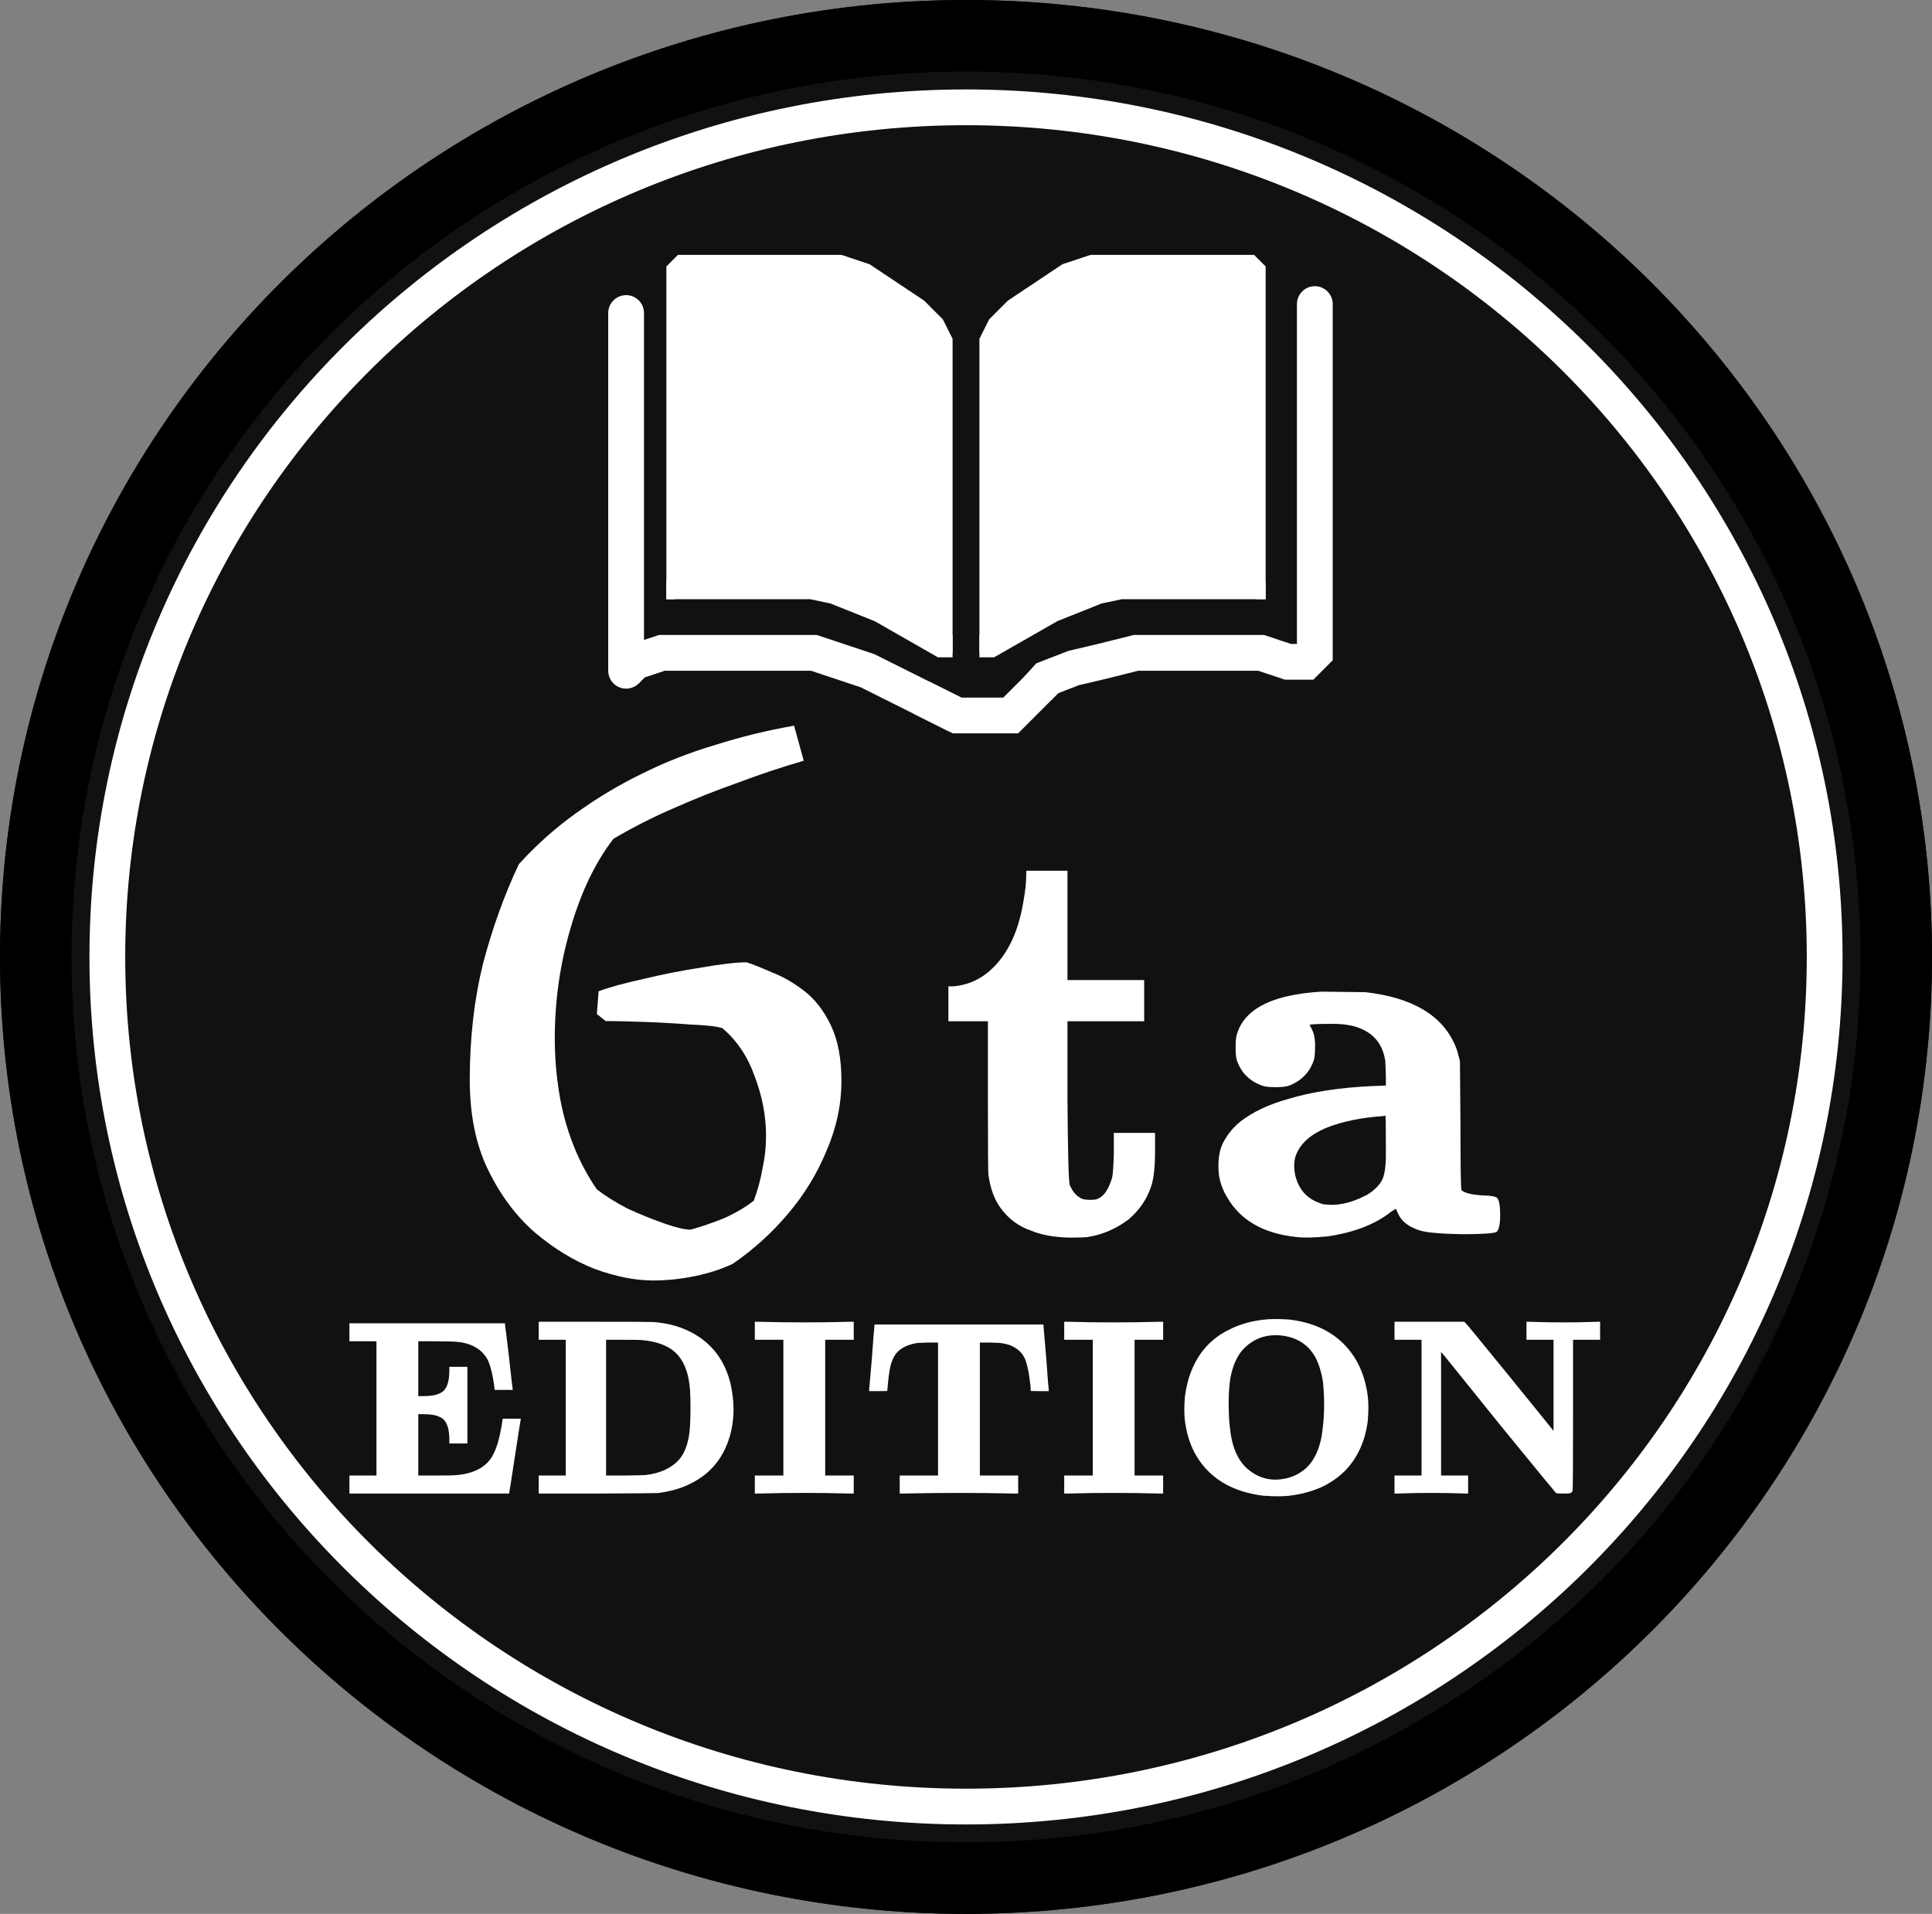 <svg width="108" height="107" viewBox="0 0 108 107" fill="none" xmlns="http://www.w3.org/2000/svg">
<rect x="0" y="0" width="108" height="107" fill="#808080" stroke="none"/>
<ellipse cx="54" cy="53.5" rx="54" ry="53.5" fill="#111111"/>
<path d="M54 2C82.736 2 106 25.075 106 53.5C106 81.925 82.736 105 54 105C25.264 105 2 81.925 2 53.5C2 25.075 25.264 2 54 2Z" stroke="black" stroke-width="4"/>
<path d="M54 6C80.519 6 102 27.276 102 53.5C102 79.724 80.519 101 54 101C27.481 101 6 79.724 6 53.5C6 27.276 27.481 6 54 6Z" stroke="white" stroke-width="2"/>
<path d="M35 17.5L35 37.5" stroke="white" stroke-width="2" stroke-linecap="round"/>
<path d="M34.998 37.5L35.5 36.999L36.998 36.5L38.497 36.5L40.999 36.5L43.5 36.5L45.5 36.5L47 37L48.5 37.5L49.5 38L50.5 38.5L51.5 38.999L52.5 39.499L53.5 39.999" stroke="white" stroke-width="2"/>
<path d="M58.512 37.932L58.15 37L57.928 37.086L57.769 37.263L58.512 37.932ZM60.02 37.346L59.792 36.373L59.724 36.389L59.658 36.414L60.02 37.346ZM61.5 37L61.728 37.974L61.735 37.972L61.742 37.97L61.5 37ZM63.5 36.5L63.5 35.5L63.377 35.5L63.257 35.53L63.5 36.5ZM66.5 36.5L66.5 35.5L66.5 35.5L66.5 36.5ZM68.499 36.5L68.499 37.5L68.5 37.5L68.499 36.5ZM70.499 36.5L70.816 35.551L70.662 35.5L70.499 35.5L70.499 36.5ZM71.999 37L71.683 37.949L71.837 38L71.999 38L71.999 37ZM73.5 28.5L72.5 28.5L72.5 28.5L73.5 28.5ZM74.5 17C74.5 16.448 74.052 16 73.5 16C72.948 16 72.5 16.448 72.5 17L74.5 17ZM73 37L73 38L73.414 38L73.707 37.707L73 37ZM73.5 35L72.5 35L72.5 35L73.5 35ZM73.5 36.5L74.207 37.207L74.5 36.914L74.5 36.5L73.5 36.5ZM58 38.5L58.743 39.169L59.255 38.602L58.512 37.932L57.769 37.263L57.257 37.83L58 38.5ZM58.512 37.932L58.874 38.864L60.382 38.279L60.02 37.346L59.658 36.414L58.15 37L58.512 37.932ZM60.02 37.346L60.248 38.32L61.728 37.974L61.5 37L61.272 36.026L59.792 36.373L60.02 37.346ZM61.5 37L61.742 37.97L63.742 37.47L63.5 36.5L63.257 35.53L61.257 36.03L61.5 37ZM63.5 36.5L63.5 37.5L66.5 37.5L66.5 36.5L66.5 35.5L63.5 35.5L63.5 36.5ZM66.5 36.5L66.5 37.5L68.499 37.5L68.499 36.5L68.5 35.5L66.5 35.5L66.5 36.5ZM68.499 36.5L68.5 37.5L70.499 37.5L70.499 36.5L70.499 35.5L68.499 35.5L68.499 36.5ZM70.499 36.5L70.183 37.449L71.683 37.949L71.999 37L72.316 36.051L70.816 35.551L70.499 36.5ZM73.5 28.5L74.5 28.5L74.5 17L73.5 17L72.5 17L72.5 28.5L73.5 28.5ZM71.999 37L71.999 38L73 38L73 37L73 36L71.999 36L71.999 37ZM73.5 35L74.5 35L74.5 28.5L73.5 28.5L72.5 28.5L72.5 35L73.5 35ZM73 37L73.707 37.707L74.207 37.207L73.5 36.5L72.793 35.793L72.293 36.293L73 37ZM73.5 36.5L74.5 36.5L74.5 35L73.5 35L72.5 35L72.5 36.5L73.5 36.5Z" fill="white"/>
<path d="M51.5 39L53.5 40H55H56.5L58.5 38" stroke="white" stroke-width="2"/>
<path d="M46.918 15L48.265 15.448L50.2 16.9L50.211 16.908L50.223 16.916L51.639 17.86L52.5 19.151V35.69L52.224 35.553L49.224 34.053L49.191 34.037L49.158 34.025L46.158 33.025L46.096 33.005L46.029 33.001L38 32.528V15.207L38.207 15H46.918Z" fill="white" stroke="white"/>
<path d="M61.082 15L59.735 15.448L57.8 16.9L57.789 16.908L57.777 16.916L56.361 17.86L55.5 19.151V35.69L55.776 35.553L58.776 34.053L58.809 34.037L58.842 34.025L61.842 33.025L61.904 33.005L61.971 33.001L70 32.528V15.207L69.793 15H61.082Z" fill="white" stroke="white"/>
<path d="M53 36.5V19L52.5 18L51.5 17L50 16L48.5 15L47 14.5H45H38.5L38 14.5L37.5 15V15.5V33.5" stroke="white" stroke-width="0.5"/>
<path d="M37.5 32.5L37.5 33.25H44.5H45.317L46.5 33.5L49 34.5L52.5 36.5H53V35.5" stroke="white" stroke-width="0.5"/>
<path d="M55 36.5V19L55.5 18L56.5 17L58 16L59.5 15L61 14.5H63H69.5L70 14.5L70.5 15V15.5V33.5" stroke="white" stroke-width="0.5"/>
<path d="M70.5 32.5L70.5 33.25H63.5H62.683L61.5 33.5L59 34.5L55.5 36.5H55V35.5" stroke="white" stroke-width="0.5"/>
<path d="M36.501 71.588C35.521 71.588 34.443 71.376 33.267 70.951C32.091 70.494 30.964 69.808 29.886 68.893C28.841 67.978 27.975 66.819 27.289 65.414C26.603 64.009 26.26 62.327 26.26 60.367C26.26 58.048 26.505 55.892 26.995 53.899C27.518 51.906 28.188 50.044 29.004 48.313C29.984 47.235 31.046 46.288 32.189 45.471C33.365 44.622 34.59 43.887 35.864 43.266C37.171 42.613 38.543 42.074 39.98 41.649C41.417 41.192 42.888 40.832 44.39 40.571L44.929 42.531C43.688 42.89 42.463 43.299 41.254 43.756C40.045 44.181 38.853 44.654 37.677 45.177C36.534 45.667 35.407 46.239 34.296 46.892C33.283 48.199 32.483 49.865 31.895 51.89C31.307 53.883 31.013 55.941 31.013 58.064C31.013 59.077 31.095 60.089 31.258 61.102C31.422 62.115 31.683 63.078 32.042 63.993C32.401 64.908 32.843 65.741 33.365 66.492C33.822 66.851 34.394 67.211 35.08 67.57C35.799 67.897 36.485 68.174 37.138 68.403C37.791 68.632 38.282 68.746 38.608 68.746C39.196 68.583 39.817 68.37 40.47 68.109C41.123 67.815 41.679 67.488 42.136 67.129C42.365 66.508 42.528 65.904 42.626 65.316C42.757 64.728 42.822 64.124 42.822 63.503C42.822 62.392 42.61 61.282 42.185 60.171C41.793 59.06 41.189 58.162 40.372 57.476C40.045 57.378 39.458 57.313 38.608 57.28C37.791 57.215 36.926 57.166 36.011 57.133C35.129 57.1 34.41 57.084 33.855 57.084L33.365 56.692L33.463 55.418C34.084 55.189 34.917 54.961 35.962 54.732C37.04 54.471 38.118 54.258 39.196 54.095C40.307 53.899 41.156 53.801 41.744 53.801C42.136 53.932 42.626 54.128 43.214 54.389C43.802 54.618 44.39 54.961 44.978 55.418C45.566 55.875 46.056 56.512 46.448 57.329C46.84 58.146 47.036 59.175 47.036 60.416C47.036 61.755 46.758 63.062 46.203 64.336C45.681 65.61 44.962 66.786 44.047 67.864C43.133 68.942 42.103 69.873 40.96 70.657C40.34 70.951 39.637 71.18 38.853 71.343C38.069 71.506 37.285 71.588 36.501 71.588Z" fill="white"/>
<path d="M57.368 48.872V48.68H58.52H59.672V51.72V54.792H61.816H63.96V55.944V57.096H61.816H59.672V61.448C59.693 64.456 59.736 66.056 59.8 66.248C59.8 66.269 59.832 66.333 59.896 66.44C60.024 66.696 60.216 66.888 60.472 67.016C60.578 67.059 60.738 67.08 60.952 67.08C61.165 67.08 61.304 67.059 61.368 67.016C61.709 66.888 61.976 66.493 62.168 65.832C62.21 65.683 62.242 65.224 62.264 64.456V63.336H63.416H64.568V64.36C64.568 65.256 64.493 65.917 64.344 66.344C64.109 67.048 63.693 67.656 63.096 68.168C62.392 68.701 61.624 69.032 60.792 69.16C60.6 69.181 60.269 69.192 59.8 69.192C58.925 69.171 58.21 69.043 57.656 68.808C56.952 68.573 56.376 68.147 55.928 67.528C55.586 67.059 55.362 66.451 55.256 65.704C55.234 65.597 55.224 64.115 55.224 61.256V57.096H54.136H53.016V56.136V55.144H53.304C53.986 55.08 54.594 54.845 55.128 54.44C56.216 53.587 56.909 52.243 57.208 50.408C57.314 49.832 57.368 49.32 57.368 48.872Z" fill="white"/>
<path d="M73.871 55.44L76.331 55.47C78.951 55.77 80.621 56.76 81.341 58.44C81.421 58.62 81.481 58.8 81.521 58.98L81.611 59.31L81.641 62.91C81.641 65.25 81.661 66.46 81.701 66.54C81.861 66.7 82.291 66.8 82.991 66.84C83.311 66.84 83.541 66.88 83.681 66.96C83.801 67.08 83.861 67.4 83.861 67.92C83.861 68.44 83.791 68.76 83.651 68.88C83.451 68.96 82.811 69 81.731 69C80.531 68.98 79.741 68.91 79.361 68.79C78.741 68.59 78.341 68.28 78.161 67.86C78.081 67.7 78.041 67.61 78.041 67.59C78.041 67.57 77.951 67.62 77.771 67.74C76.891 68.44 75.711 68.9 74.231 69.12C73.451 69.2 72.841 69.21 72.401 69.15C70.601 68.95 69.331 68.21 68.591 66.93C68.411 66.63 68.281 66.32 68.201 66C68.141 65.78 68.111 65.5 68.111 65.16C68.111 64.68 68.191 64.27 68.351 63.93C68.591 63.45 68.921 63.04 69.341 62.7C70.041 62.16 70.931 61.74 72.011 61.44C73.331 61.04 74.901 60.8 76.721 60.72L77.471 60.69V60.15L77.441 59.37V59.34C77.321 58.5 76.911 57.91 76.211 57.57C75.771 57.35 75.201 57.24 74.501 57.24C73.681 57.24 73.251 57.26 73.211 57.3L73.301 57.48C73.461 57.76 73.531 58.12 73.511 58.56C73.511 58.88 73.491 59.11 73.451 59.25C73.331 59.61 73.151 59.91 72.911 60.15C72.651 60.41 72.341 60.6 71.981 60.72C71.821 60.76 71.591 60.78 71.291 60.78C70.991 60.78 70.771 60.76 70.631 60.72C70.251 60.6 69.931 60.41 69.671 60.15C69.431 59.91 69.251 59.61 69.131 59.25C69.091 59.11 69.071 58.88 69.071 58.56C69.071 58.24 69.091 58.01 69.131 57.87C69.431 56.77 70.401 56.04 72.041 55.68C72.581 55.56 73.191 55.48 73.871 55.44ZM77.471 63.93C77.471 62.89 77.461 62.37 77.441 62.37C77.421 62.37 77.371 62.38 77.291 62.4C76.111 62.48 75.081 62.69 74.201 63.03C73.261 63.41 72.671 63.94 72.431 64.62C72.331 64.9 72.321 65.26 72.401 65.7C72.601 66.5 73.061 67.02 73.781 67.26C73.821 67.28 73.871 67.3 73.931 67.32C74.671 67.44 75.451 67.29 76.271 66.87C76.331 66.85 76.391 66.82 76.451 66.78C76.831 66.54 77.101 66.27 77.261 65.97C77.381 65.73 77.451 65.33 77.471 64.77V63.93Z" fill="white"/>
<path d="M19.533 74.484V73.98H23.873H28.227V74.036C28.237 74.073 28.311 74.675 28.451 75.842C28.573 76.981 28.643 77.583 28.661 77.648V77.704H28.157H27.653L27.625 77.466C27.541 76.859 27.429 76.397 27.289 76.08C27 75.492 26.463 75.142 25.679 75.03C25.427 75.002 24.956 74.988 24.265 74.988H23.383V76.514V78.054H23.635C24.065 78.054 24.377 78.003 24.573 77.9C24.732 77.835 24.849 77.732 24.923 77.592C25.054 77.377 25.119 77.046 25.119 76.598V76.416H25.623H26.127V78.558V80.7H25.623H25.119V80.518C25.119 80.07 25.054 79.739 24.923 79.524C24.849 79.384 24.732 79.281 24.573 79.216C24.377 79.113 24.065 79.062 23.635 79.062H23.383V80.77V82.492H24.293C24.956 82.492 25.329 82.487 25.413 82.478C26.365 82.413 27.037 82.105 27.429 81.554C27.476 81.498 27.537 81.391 27.611 81.232C27.779 80.905 27.924 80.392 28.045 79.692C28.064 79.505 28.083 79.393 28.101 79.356V79.314H28.605H29.109V79.356C29.1 79.375 28.993 80.056 28.787 81.4C28.582 82.753 28.475 83.439 28.465 83.458V83.5H23.999H19.533V82.996V82.492H20.289H21.045V78.74V74.988H20.289H19.533V74.484ZM30.115 74.4V73.896H33.209C35.328 73.896 36.429 73.901 36.513 73.91C37.288 73.966 37.979 74.148 38.585 74.456C39.78 75.063 40.536 76.052 40.853 77.424C40.872 77.527 40.891 77.629 40.909 77.732C41.068 78.637 41.031 79.491 40.797 80.294C40.443 81.507 39.724 82.385 38.641 82.926C38.128 83.197 37.507 83.379 36.779 83.472C36.677 83.481 35.533 83.491 33.349 83.5H30.115V82.996V82.492H30.871H31.627V78.698V74.904H30.871H30.115V74.4ZM35.855 74.918C35.79 74.909 35.431 74.904 34.777 74.904H33.881V78.698V82.492H34.903C35.641 82.483 36.042 82.473 36.107 82.464C36.919 82.361 37.535 82.077 37.955 81.61C38.31 81.209 38.515 80.593 38.571 79.762C38.609 79.015 38.609 78.32 38.571 77.676C38.562 77.629 38.557 77.592 38.557 77.564C38.464 76.519 38.095 75.791 37.451 75.38C37.367 75.333 37.279 75.287 37.185 75.24C36.831 75.072 36.387 74.965 35.855 74.918ZM42.195 74.4V73.896H42.391L43.763 73.924C44.566 73.933 45.364 73.933 46.157 73.924L47.543 73.896H47.725V74.4V74.904H46.927H46.129V78.698V82.492H46.927H47.725V82.996V83.5H47.529L46.157 83.472C45.364 83.463 44.566 83.463 43.763 83.472L42.377 83.5H42.195V82.996V82.492H42.993H43.791V78.698V74.904H42.993H42.195V74.4ZM48.881 74.134V74.05H53.599H58.331V74.134L58.485 75.912C58.569 77.079 58.615 77.671 58.625 77.69V77.774H58.121C57.785 77.774 57.617 77.769 57.617 77.76C57.617 77.573 57.593 77.331 57.547 77.032C57.491 76.612 57.411 76.267 57.309 75.996C57.169 75.669 56.931 75.427 56.595 75.268C56.455 75.193 56.268 75.137 56.035 75.1C55.951 75.081 55.713 75.067 55.321 75.058H54.775V78.768V82.492H55.853H56.917V82.996V83.5H56.693L55.041 83.472C54.079 83.463 53.123 83.463 52.171 83.472L50.519 83.5H50.295V82.996V82.492H51.373H52.437V78.768V75.058H51.891C51.499 75.067 51.261 75.081 51.177 75.1C50.738 75.184 50.402 75.347 50.169 75.59C50.019 75.739 49.898 75.963 49.805 76.262C49.73 76.533 49.669 76.948 49.623 77.508C49.604 77.667 49.595 77.751 49.595 77.76C49.595 77.769 49.427 77.774 49.091 77.774H48.587V77.69L48.741 75.912C48.825 74.745 48.871 74.153 48.881 74.134ZM59.49 74.4V73.896H59.686L61.058 73.924C61.861 73.933 62.659 73.933 63.452 73.924L64.838 73.896H65.02V74.4V74.904H64.222H63.424V78.698V82.492H64.222H65.02V82.996V83.5H64.824L63.452 83.472C62.659 83.463 61.861 83.463 61.058 83.472L59.672 83.5H59.49V82.996V82.492H60.288H61.086V78.698V74.904H60.288H59.49V74.4ZM70.88 73.756C71.188 73.737 71.575 73.742 72.042 73.77C73.311 73.91 74.333 74.363 75.108 75.128C75.864 75.884 76.316 76.878 76.466 78.11C76.503 78.483 76.503 78.889 76.466 79.328C76.466 79.347 76.466 79.365 76.466 79.384C76.326 80.551 75.896 81.503 75.178 82.24C74.832 82.576 74.44 82.856 74.002 83.08C73.423 83.36 72.77 83.542 72.042 83.626C71.65 83.663 71.211 83.663 70.726 83.626C70.698 83.626 70.674 83.626 70.656 83.626C69.33 83.467 68.29 83.005 67.534 82.24C66.806 81.512 66.372 80.56 66.232 79.384C66.194 79.029 66.194 78.628 66.232 78.18C66.232 78.152 66.232 78.129 66.232 78.11C66.306 77.55 66.423 77.074 66.582 76.682C67.002 75.609 67.706 74.829 68.696 74.344C69.33 74.017 70.058 73.821 70.88 73.756ZM71.636 74.666C70.852 74.582 70.184 74.792 69.634 75.296C69.503 75.417 69.386 75.553 69.284 75.702C69.032 76.085 68.859 76.561 68.766 77.13C68.672 77.811 68.658 78.623 68.724 79.566C68.733 79.65 68.742 79.729 68.752 79.804C68.854 80.877 69.19 81.657 69.76 82.142C70.376 82.655 71.076 82.828 71.86 82.66C72.261 82.576 72.62 82.403 72.938 82.142C73.507 81.657 73.843 80.877 73.946 79.804C74.039 79.02 74.044 78.189 73.96 77.312C73.95 77.247 73.941 77.186 73.932 77.13C73.866 76.729 73.754 76.355 73.596 76.01C73.204 75.217 72.55 74.769 71.636 74.666ZM77.953 74.4V73.896H79.885H81.831L81.887 73.924C81.915 73.933 82.741 74.937 84.365 76.934C86.017 78.969 86.829 79.972 86.801 79.944L86.843 79.986V77.452V74.904H86.087H85.331V74.4V73.896H85.471L86.493 73.924C87.091 73.933 87.688 73.933 88.285 73.924C88.957 73.905 89.298 73.896 89.307 73.896H89.447V74.4V74.904H88.691H87.935V79.104C87.935 81.895 87.926 83.309 87.907 83.346C87.889 83.402 87.851 83.444 87.795 83.472C87.758 83.491 87.623 83.5 87.389 83.5C87.156 83.5 87.021 83.491 86.983 83.472C86.965 83.463 85.896 82.161 83.777 79.566C81.64 76.906 80.581 75.595 80.599 75.632L80.557 75.59V79.034V82.492H81.313H82.069V82.996V83.5H81.929C81.939 83.5 81.598 83.491 80.907 83.472C80.31 83.463 79.713 83.463 79.115 83.472C78.425 83.491 78.084 83.5 78.093 83.5H77.953V82.996V82.492H78.709H79.465V78.698V74.904H78.709H77.953V74.4Z" fill="white"/>
</svg>

